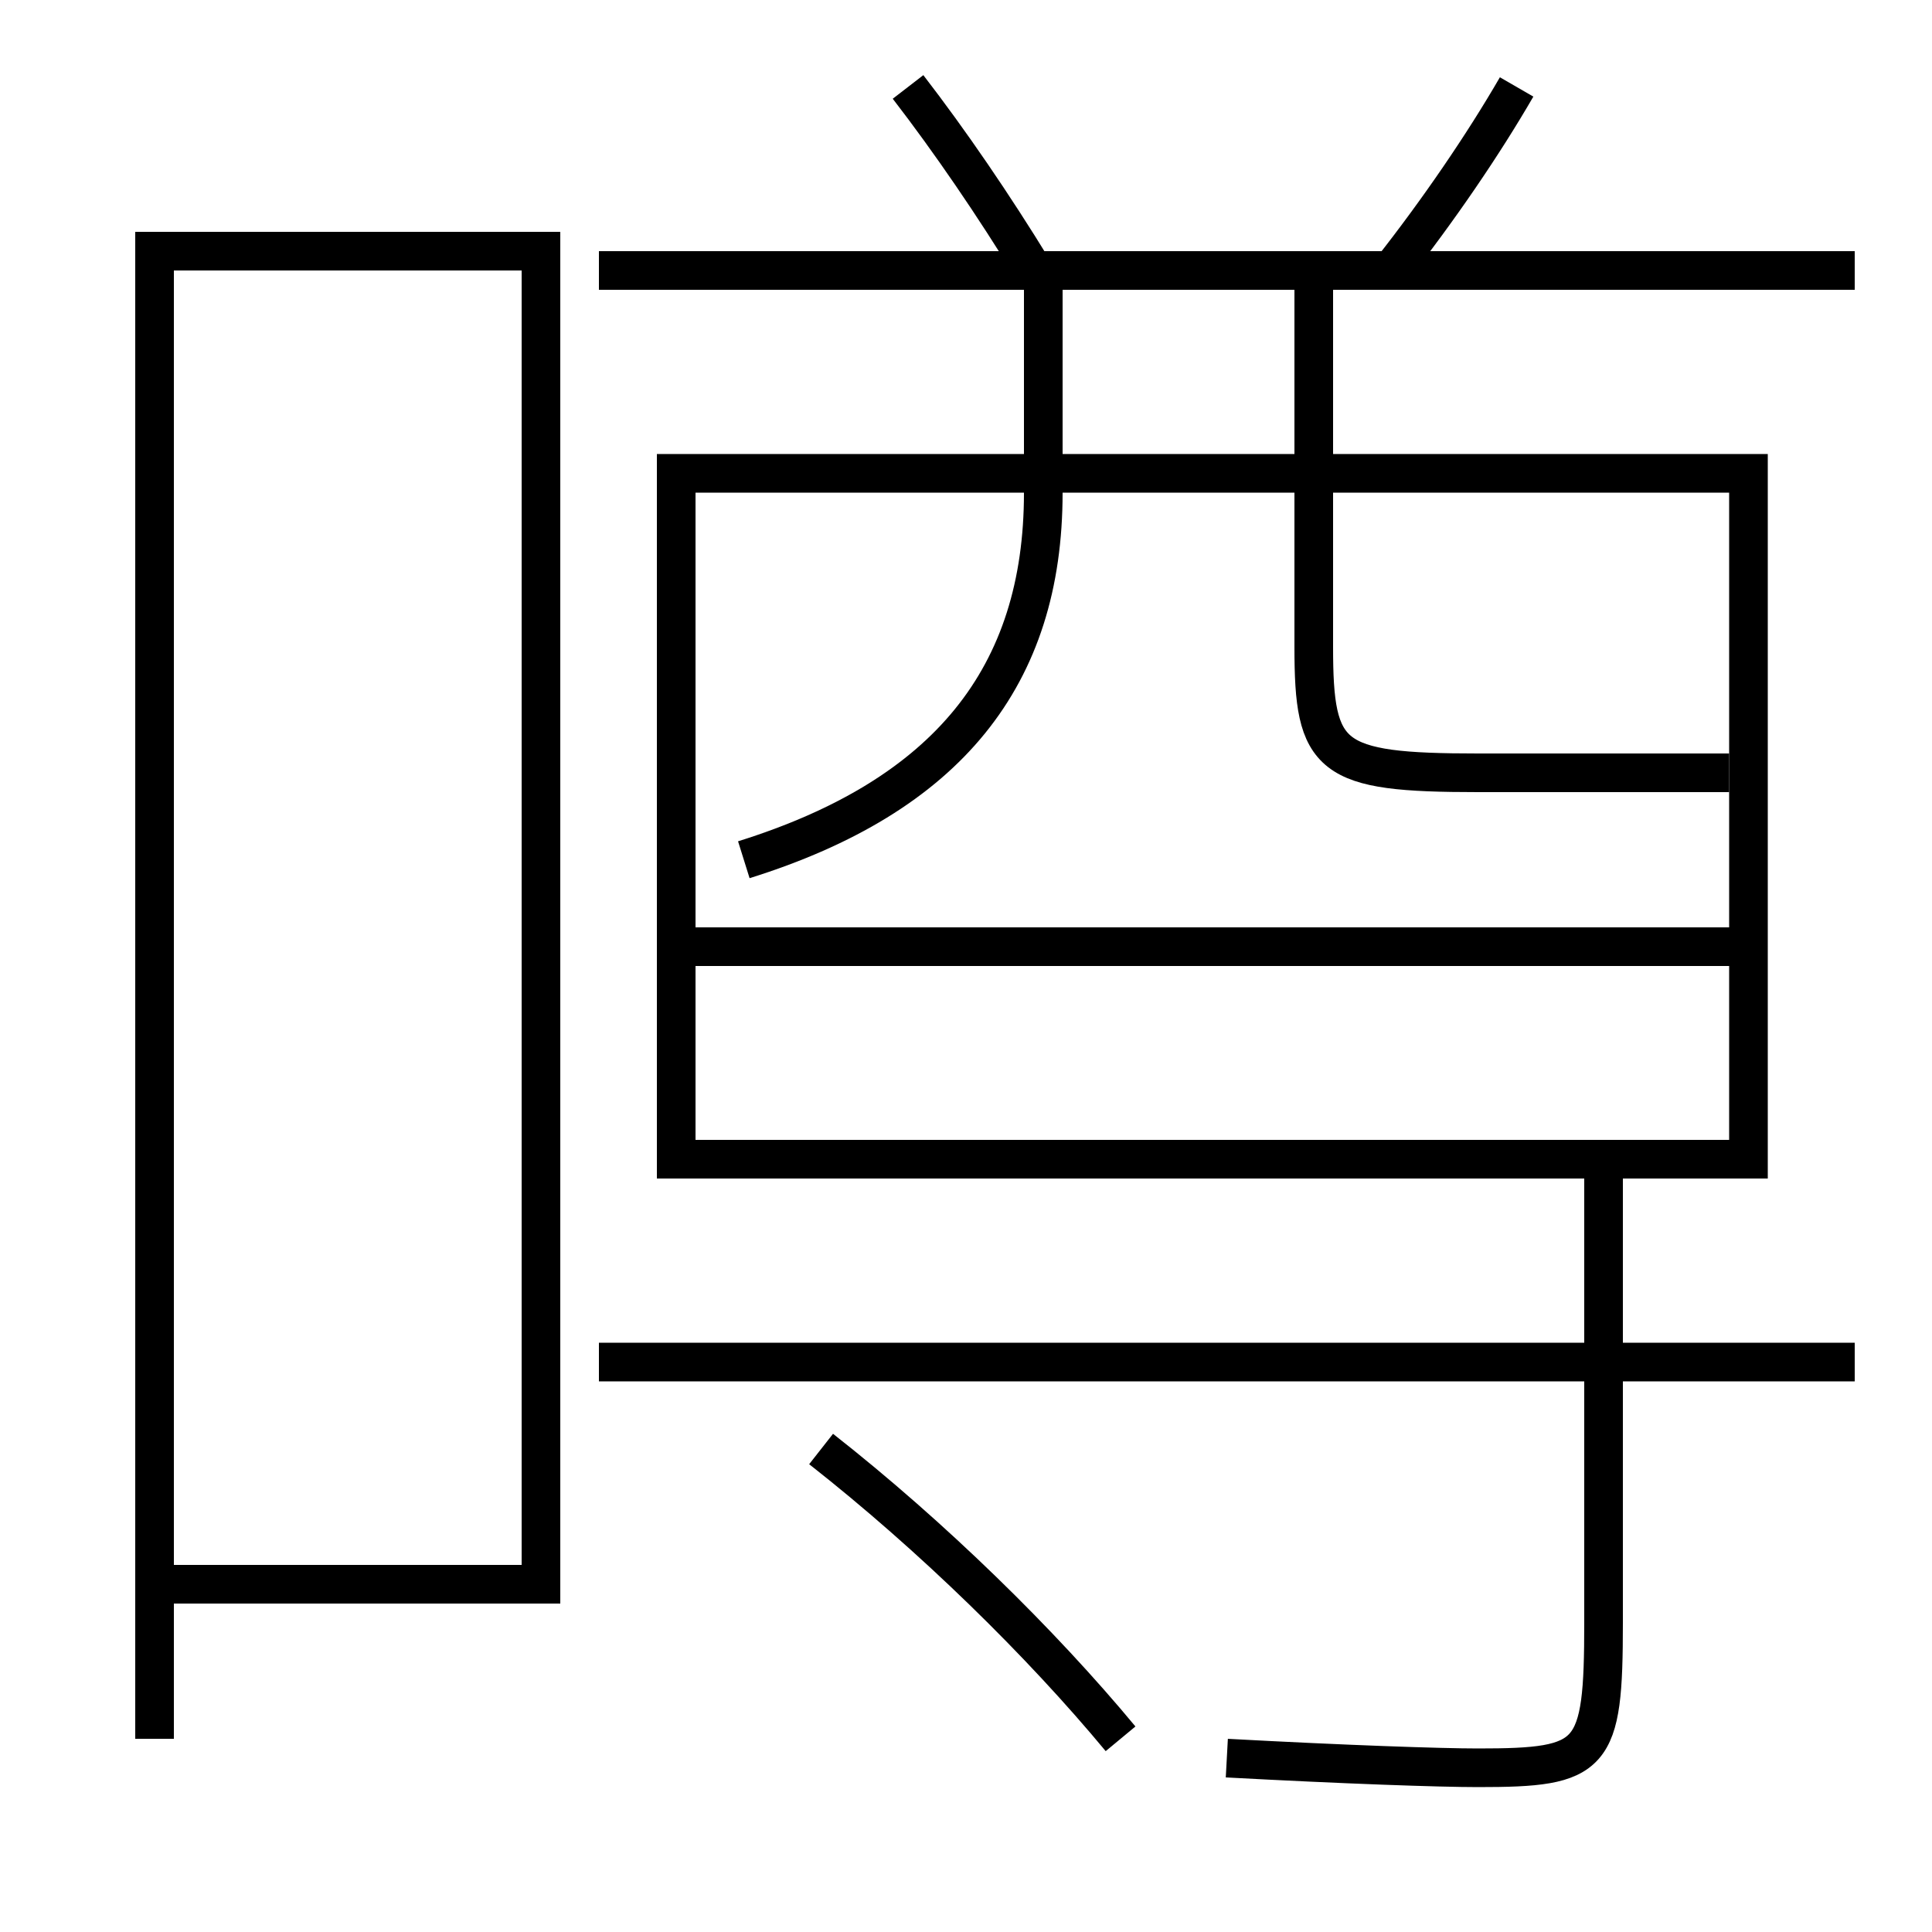 <?xml version='1.0' encoding='utf-8'?>
<svg xmlns="http://www.w3.org/2000/svg" height="100px" version="1.0" viewBox="0 0 100 100" width="100px" x="0px" y="0px">
<line fill="none" stroke="#000000" stroke-width="2" x1="36" x2="90.5" y1="49" y2="49" /><line fill="none" stroke="#000000" stroke-width="2" x1="31" x2="96" y1="14" y2="14" /><line fill="none" stroke="#000000" stroke-width="2" x1="96" x2="31" y1="70.5" y2="70.5" /><polyline fill="none" points="9,82 28,82 28,13 8,13 8,90" stroke="#000000" stroke-width="2" /><polyline fill="none" points="36,60 90.5,60 90.5,24.5 35,24.5 35,61" stroke="#000000" stroke-width="2" /><path d="M54,15 v10.5 c0,9.507 -4.948,15.7 -15.5,19" fill="none" stroke="#000000" stroke-width="2" /><path d="M68,14 v19.5 c0,5.782 0.79,6.5 8.5,6.5 h13.0" fill="none" stroke="#000000" stroke-width="2" /><path d="M53.5,14 c-2.068,-3.378 -4.328,-6.685 -6.5,-9.5" fill="none" stroke="#000000" stroke-width="2" /><path d="M72,14 c2.461,-3.126 4.791,-6.544 6.5,-9.5" fill="none" stroke="#000000" stroke-width="2" /><path d="M58,90 c-4.113,-4.959 -9.736,-10.474 -15.5,-15" fill="none" stroke="#000000" stroke-width="2" /><path d="M83,60 v24.0 c0,7.005 -0.5,7.5 -6.5,7.5 c-1.952,0 -6.883,-0.169 -13,-0.5" fill="none" stroke="#000000" stroke-width="2" /></svg>